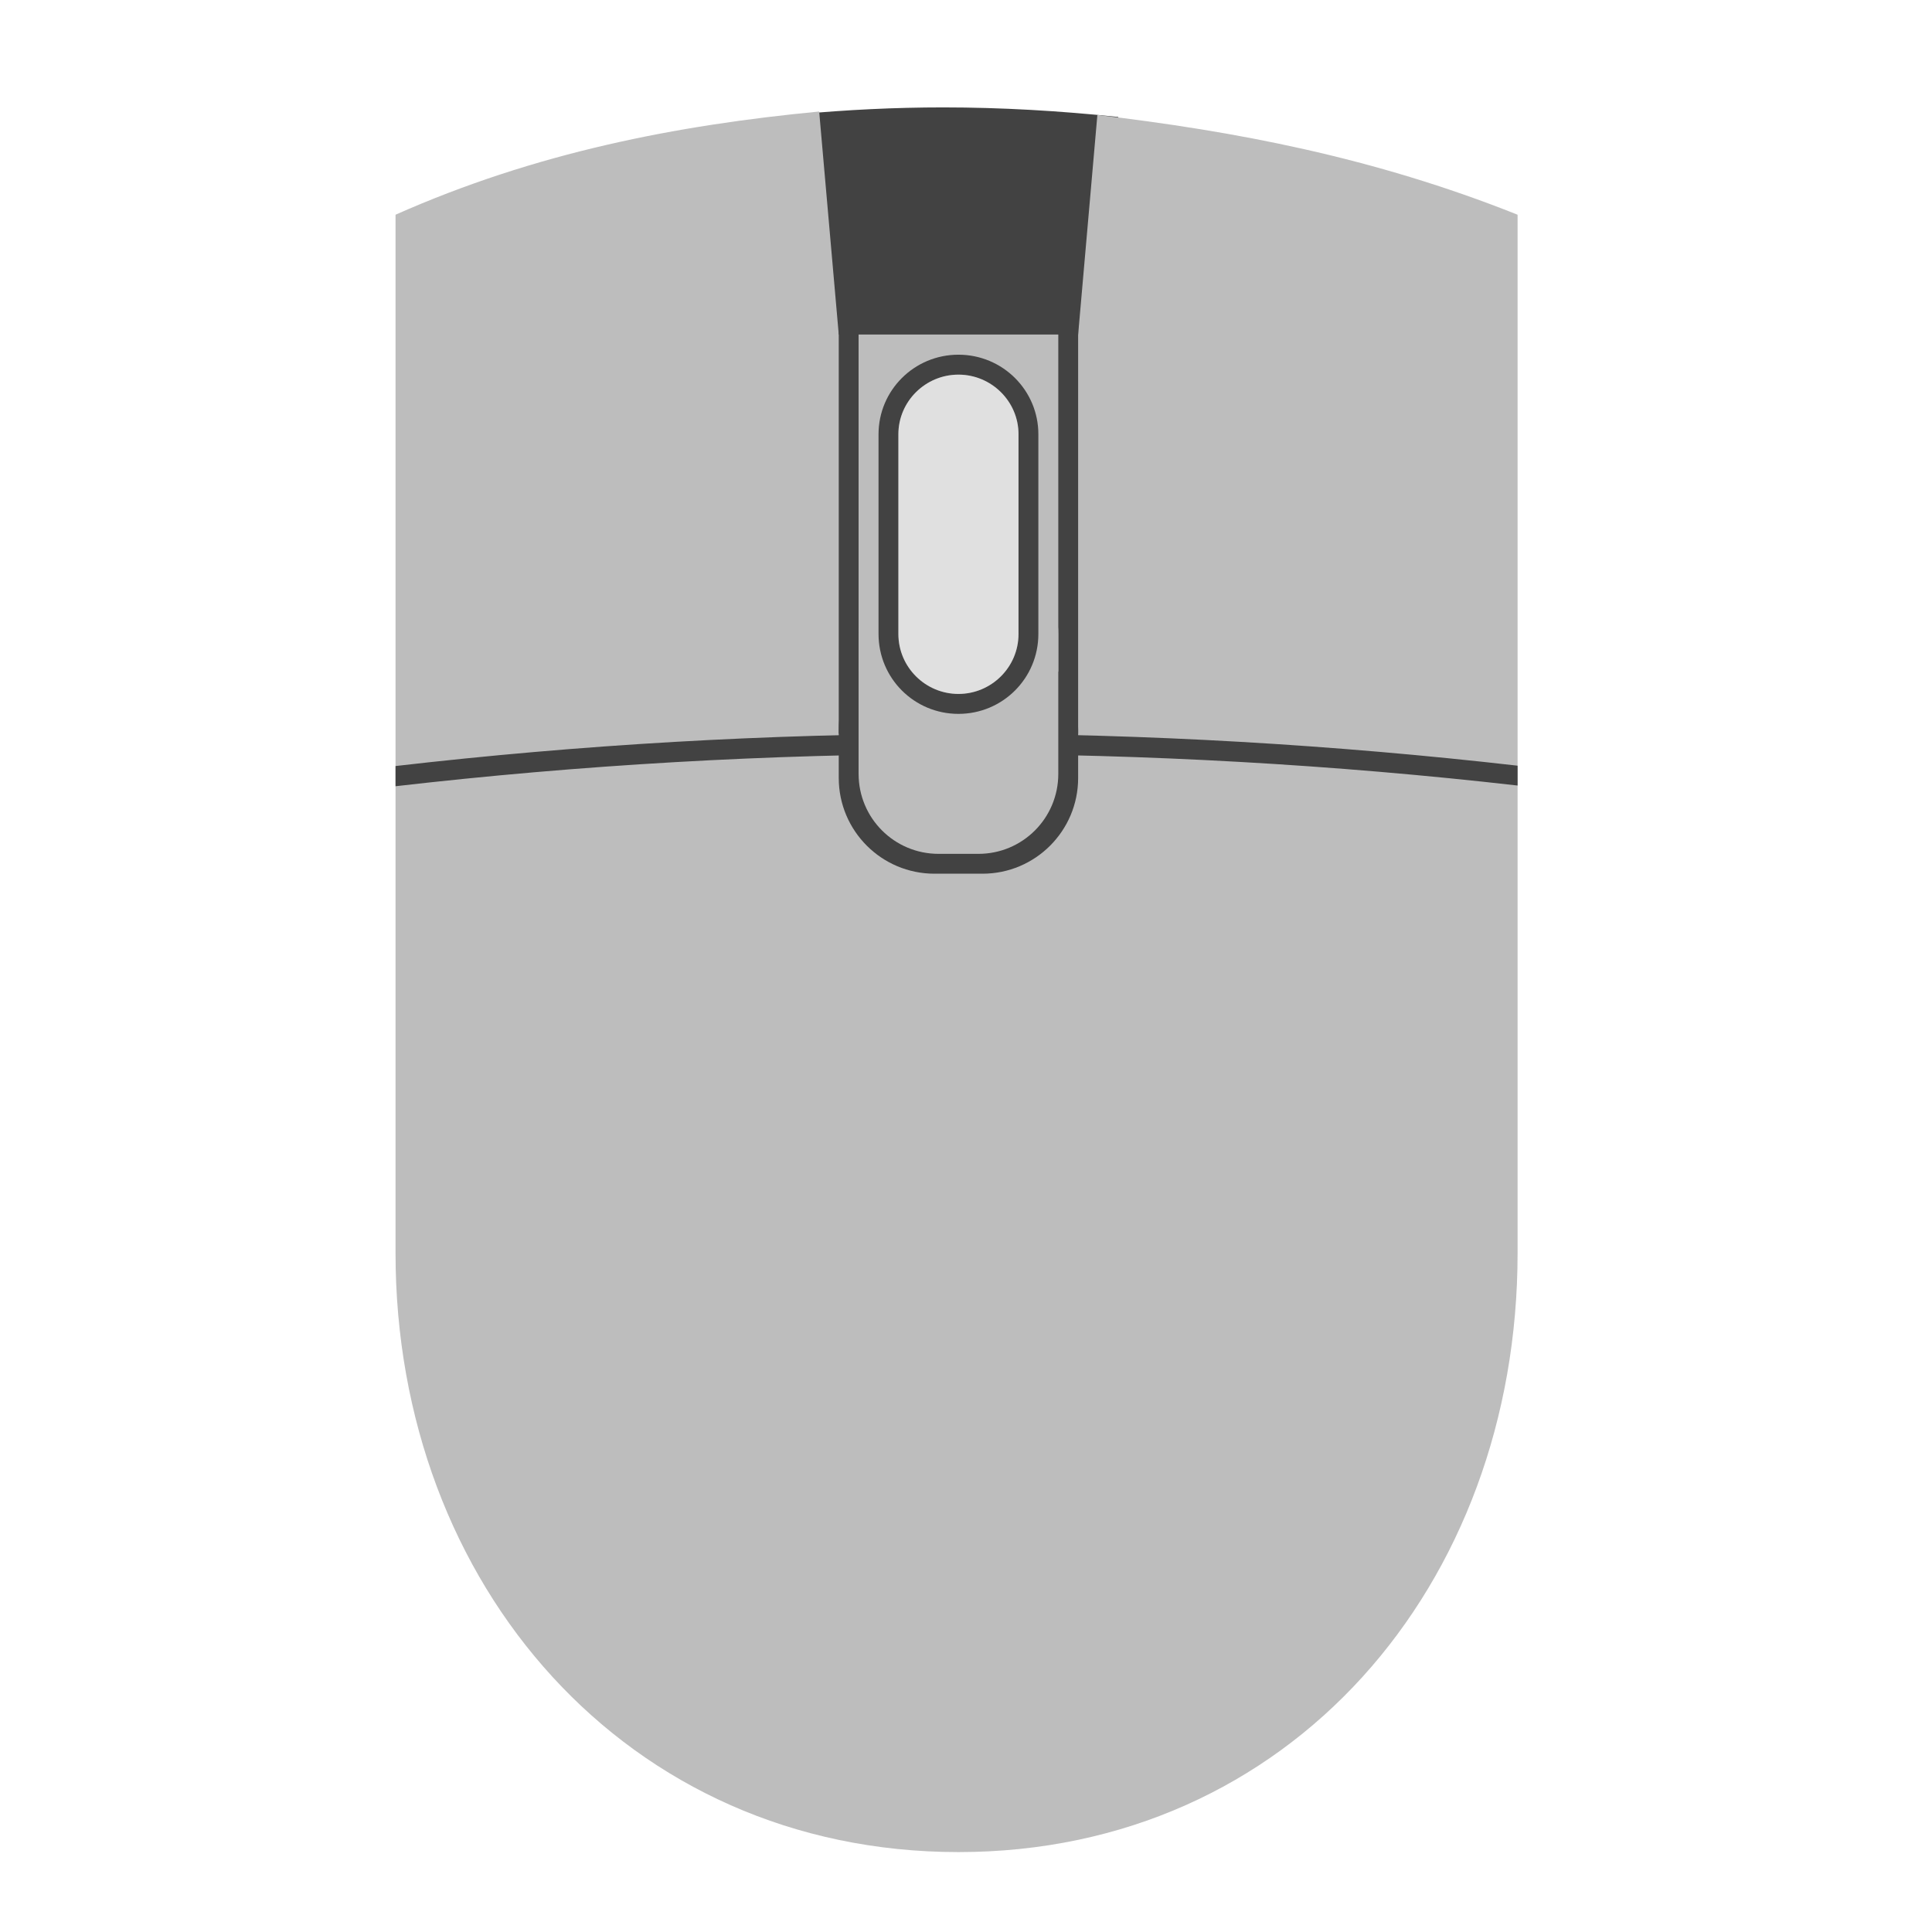 <?xml version="1.0" encoding="UTF-8"?>
<svg xmlns="http://www.w3.org/2000/svg" xmlns:xlink="http://www.w3.org/1999/xlink" width="22px" height="22px" viewBox="0 0 22 22" version="1.1">
<g id="surface1">
<path style=" stroke:none;fill-rule:nonzero;fill:rgb(25.882%,25.882%,25.882%);fill-opacity:1;" d="M 10.742 1.223 C 10.191 1.223 9.641 1.25 9.094 1.301 L 9.094 1.438 C 9.172 1.43 9.25 1.418 9.328 1.414 L 9.551 3.953 L 12.277 3.953 L 12.496 1.453 C 12.574 1.461 12.652 1.469 12.734 1.48 L 12.734 1.332 C 12.066 1.262 11.402 1.223 10.742 1.223 Z M 10.742 1.223 "/>
<path style=" stroke:none;fill-rule:nonzero;fill:rgb(74.118%,74.118%,74.118%);fill-opacity:1;" d="M 9.328 1.27 C 7.699 1.426 6.098 1.738 4.504 2.445 L 4.504 14.27 C 4.504 18.047 7.137 21.09 10.914 21.09 C 14.691 21.09 17.281 18.047 17.281 14.27 L 17.281 2.445 C 15.637 1.789 14.051 1.492 12.496 1.309 L 12.277 3.809 L 9.551 3.809 Z M 9.328 1.27 "/>
<path style=" stroke:none;fill-rule:nonzero;fill:rgb(25.882%,25.882%,25.882%);fill-opacity:1;" d="M 9.551 3.582 L 9.777 3.582 L 9.777 8.355 L 9.551 8.355 Z M 9.551 3.582 "/>
<path style=" stroke:none;fill-rule:nonzero;fill:rgb(25.882%,25.882%,25.882%);fill-opacity:1;" d="M 12.051 3.582 L 12.277 3.582 L 12.277 8.355 L 12.051 8.355 Z M 12.051 3.582 "/>
<path style=" stroke:none;fill-rule:nonzero;fill:rgb(25.882%,25.882%,25.882%);fill-opacity:1;" d="M 10.914 8.355 C 8.746 8.355 6.605 8.48 4.504 8.723 L 4.504 8.953 C 6.605 8.711 8.746 8.586 10.914 8.586 C 13.066 8.586 15.191 8.707 17.281 8.945 L 17.281 8.719 C 15.191 8.48 13.066 8.355 10.914 8.355 Z M 10.914 8.355 "/>
<path style=" stroke:none;fill-rule:nonzero;fill:rgb(25.882%,25.882%,25.882%);fill-opacity:1;" d="M 10.641 7.219 L 11.188 7.219 C 11.789 7.219 12.277 7.711 12.277 8.312 L 12.277 8.859 C 12.277 9.461 11.789 9.949 11.188 9.949 L 10.641 9.949 C 10.039 9.949 9.551 9.461 9.551 8.859 L 9.551 8.312 C 9.551 7.711 10.039 7.219 10.641 7.219 Z M 10.641 7.219 "/>
<path style=" stroke:none;fill-rule:nonzero;fill:rgb(74.118%,74.118%,74.118%);fill-opacity:1;" d="M 10.688 6.312 L 11.141 6.312 C 11.645 6.312 12.051 6.719 12.051 7.219 L 12.051 8.812 C 12.051 9.316 11.645 9.723 11.141 9.723 L 10.688 9.723 C 10.184 9.723 9.777 9.316 9.777 8.812 L 9.777 7.219 C 9.777 6.719 10.184 6.312 10.688 6.312 Z M 10.688 6.312 "/>
<path style=" stroke:none;fill-rule:nonzero;fill:rgb(25.882%,25.882%,25.882%);fill-opacity:1;" d="M 10.914 4.039 C 11.418 4.039 11.824 4.445 11.824 4.945 L 11.824 7.219 C 11.824 7.723 11.418 8.129 10.914 8.129 C 10.41 8.129 10.004 7.723 10.004 7.219 L 10.004 4.945 C 10.004 4.445 10.41 4.039 10.914 4.039 Z M 10.914 4.039 "/>
<path style=" stroke:none;fill-rule:nonzero;fill:rgb(38.039%,38.039%,38.039%);fill-opacity:1;" d="M 10.914 4.266 C 11.289 4.266 11.598 4.57 11.598 4.945 L 11.598 7.219 C 11.598 7.598 11.289 7.902 10.914 7.902 C 10.539 7.902 10.23 7.598 10.23 7.219 L 10.23 4.945 C 10.23 4.57 10.539 4.266 10.914 4.266 Z M 10.914 4.266 "/>
<path style=" stroke:none;fill-rule:nonzero;fill:rgb(87.843%,87.843%,87.843%);fill-opacity:1;" d="M 10.914 4.266 C 11.289 4.266 11.598 4.57 11.598 4.945 L 11.598 7.219 C 11.598 7.598 11.289 7.902 10.914 7.902 C 10.539 7.902 10.23 7.598 10.23 7.219 L 10.23 4.945 C 10.23 4.57 10.539 4.266 10.914 4.266 Z M 10.914 4.266 "/>
</g>
</svg>
